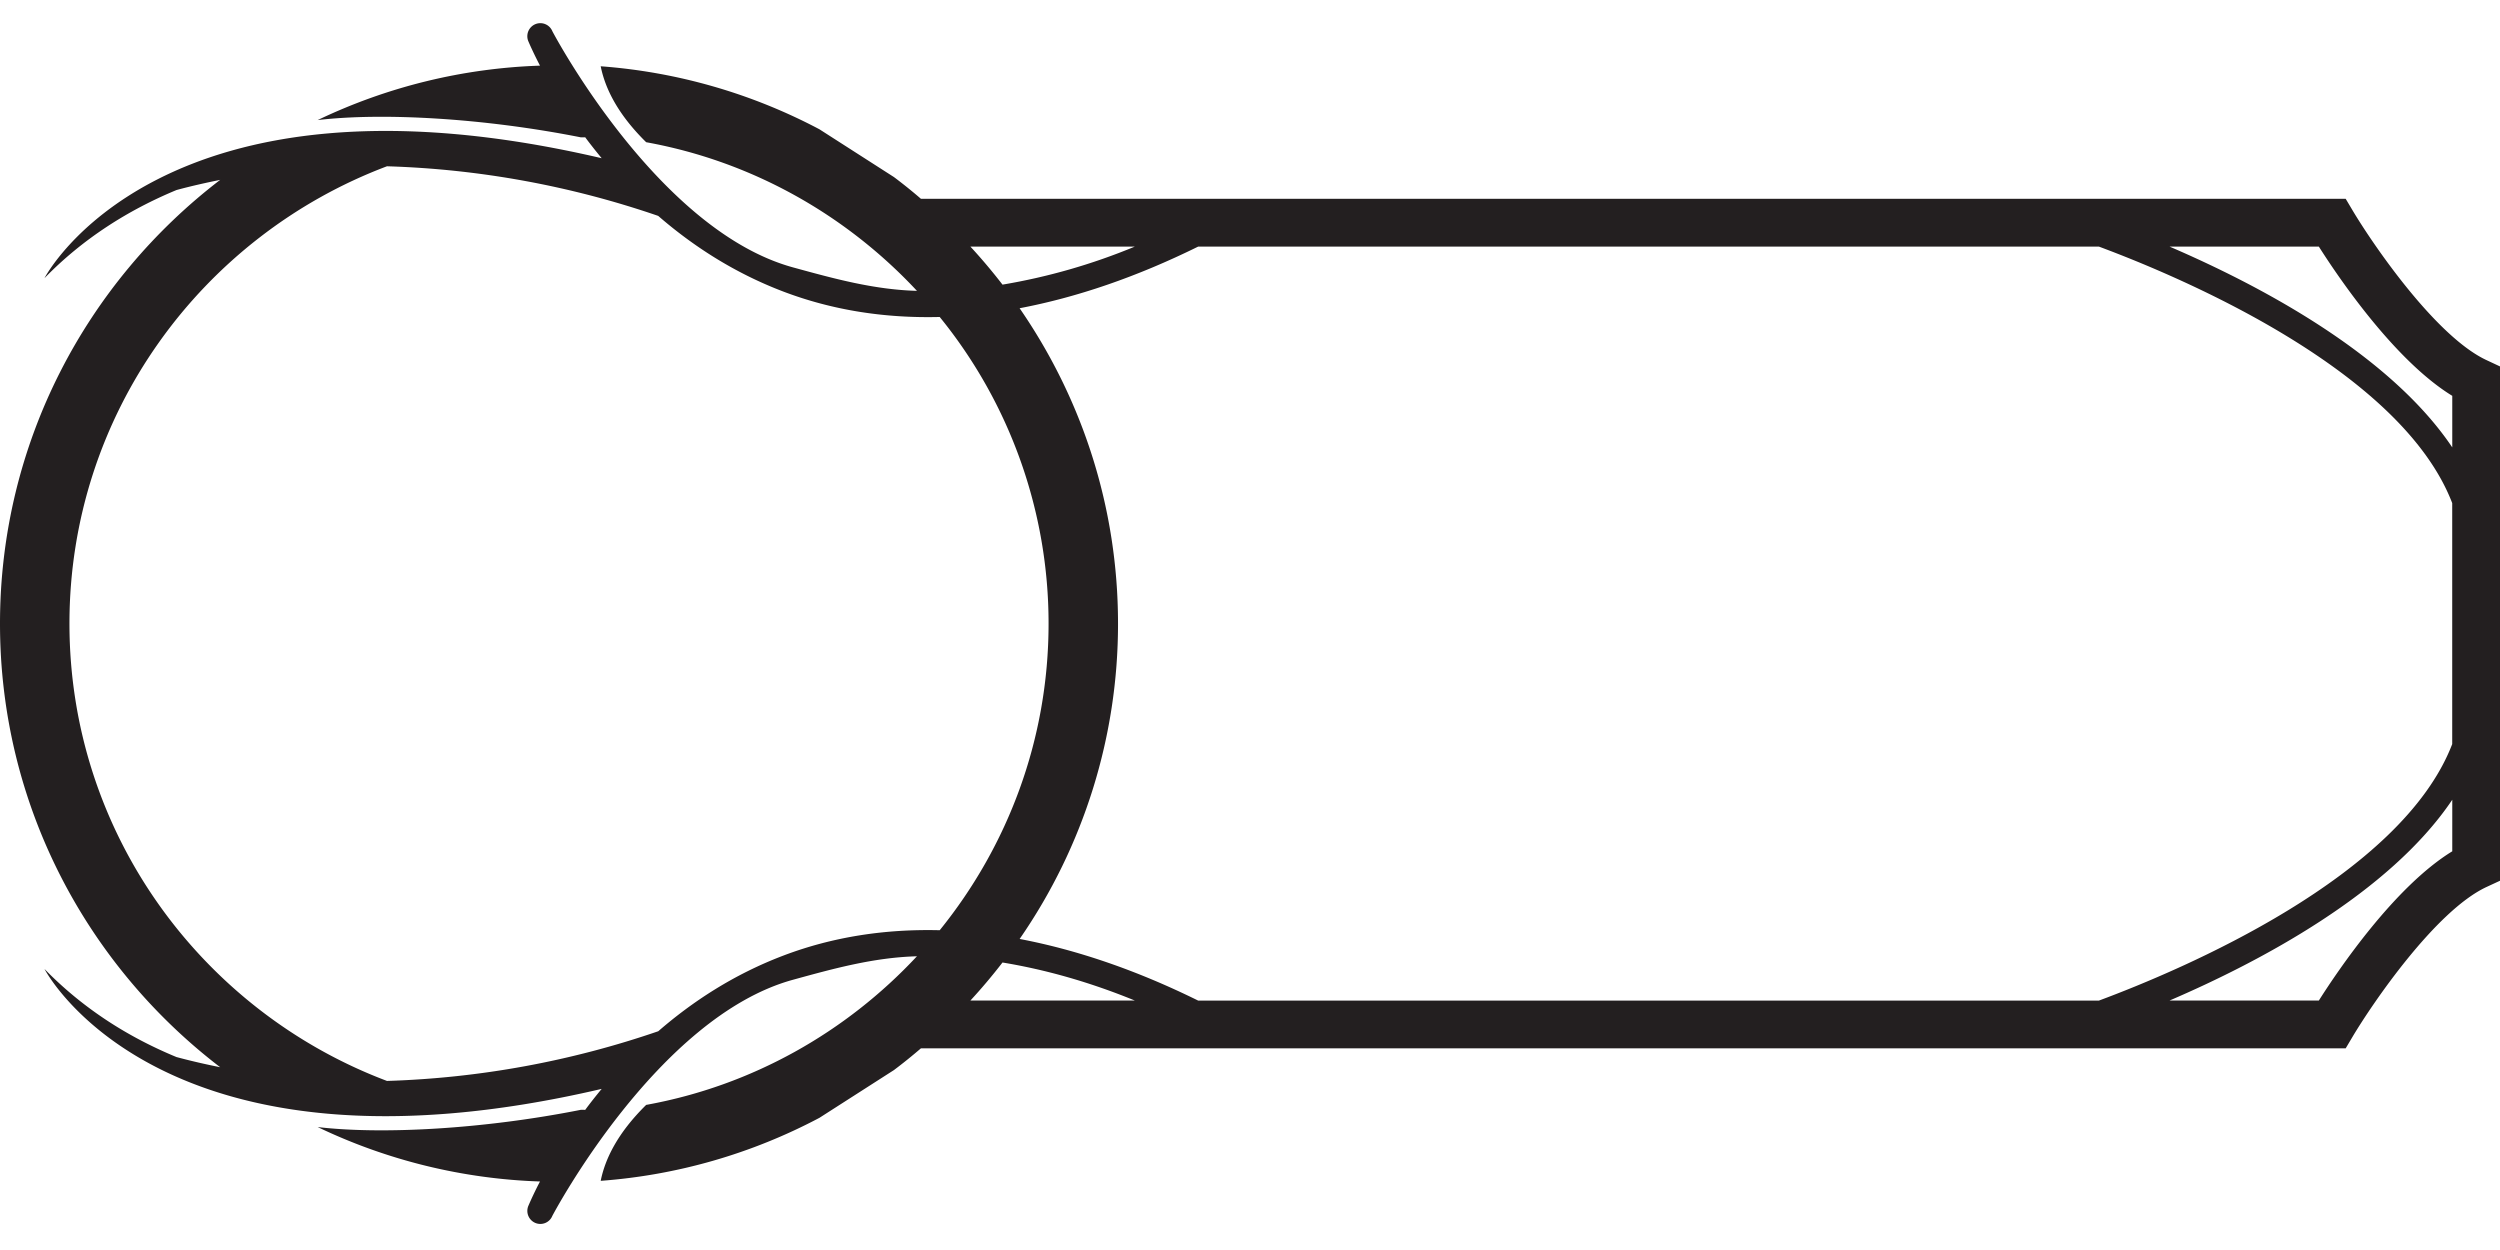 <svg xmlns="http://www.w3.org/2000/svg" height="48" width="96">
    <path d="M20.56.927a.502.502 0 00-.275.65c.026.06.176.415.451.944-2.96.098-5.867.81-8.537 2.09 2.49-.294 6.388-.076 10.11.664.064 0 .112-.002.163-.003.196.264.408.532.633.804C6.124 2.11 1.708 10.681 1.708 10.681c1.49-1.53 3.23-2.62 5.07-3.384.56-.152 1.12-.277 1.677-.39C3.324 10.834 0 17.004 0 23.947c0 6.942 3.324 13.11 8.455 17.034a25.975 25.975 0 01-1.678-.39c-1.84-.76-3.578-1.852-5.069-3.383 0 0 4.416 8.573 21.397 4.605-.225.272-.437.54-.633.806a4.027 4.027 0 00-.163-.003c-3.722.74-7.62.956-10.11.663a21.377 21.377 0 008.537 2.09 13.4 13.4 0 00-.45.943.502.502 0 00.274.65.497.497 0 00.65-.273c.009-.017 4.018-7.632 9.24-9.066 1.55-.426 3.097-.856 4.76-.902-2.711 2.908-6.322 4.97-10.397 5.707-1.101 1.083-1.58 2.083-1.746 2.916a21.29 21.29 0 008.4-2.42l2.86-1.833c.356-.267.701-.547 1.038-.836h54.71l.266-.448c.767-1.287 3.18-4.824 5.131-5.742L96 33.82V14.071l-.528-.247c-1.95-.917-4.364-4.455-5.13-5.74l-.267-.449h-54.71a19.35 19.35 0 00-1.038-.836l-2.86-1.834a21.335 21.335 0 00-8.4-2.42c.166.835.645 1.834 1.746 2.916 4.075.738 7.686 2.8 10.398 5.708-1.664-.046-3.211-.477-4.762-.902C25.228 8.833 21.22 1.22 21.211 1.2a.499.499 0 00-.651-.273M37.264 38.42c.432-.468.843-.956 1.232-1.46 1.633.27 3.324.742 5.08 1.46zm56.903-5.73c-2.214 1.357-4.37 4.544-5.123 5.73h-5.732c3.455-1.485 8.439-4.116 10.855-7.71zM89.044 9.47c.753 1.186 2.91 4.374 5.123 5.73v1.98c-2.416-3.595-7.4-6.224-10.855-7.71zm-51.78 0h6.312a23.38 23.38 0 01-5.08 1.46c-.39-.505-.8-.992-1.232-1.46m8.74.002l.003-.003h34.59c3.202 1.192 11.607 4.748 13.568 9.85v9.254c-1.961 5.103-10.366 8.66-13.568 9.85h-34.59l-.003-.003c-2.377-1.172-4.661-1.948-6.85-2.364a21.242 21.242 0 003.778-12.11c0-4.496-1.4-8.662-3.779-12.11 2.19-.416 4.474-1.192 6.851-2.364m-20.727-1.18c1.311 1.136 2.898 2.18 4.808 2.906 1.887.716 3.894 1.027 6 .974a18.655 18.655 0 014.18 11.774c0 4.46-1.573 8.552-4.18 11.775-2.106-.053-4.113.256-6 .972-1.91.725-3.497 1.77-4.808 2.907a35.392 35.392 0 01-10.417 1.908C7.75 38.825 2.667 31.981 2.667 23.945c0-8.037 5.084-14.88 12.193-17.56 3.548.108 7.06.751 10.417 1.906" fill="#231f20"/>
</svg>
